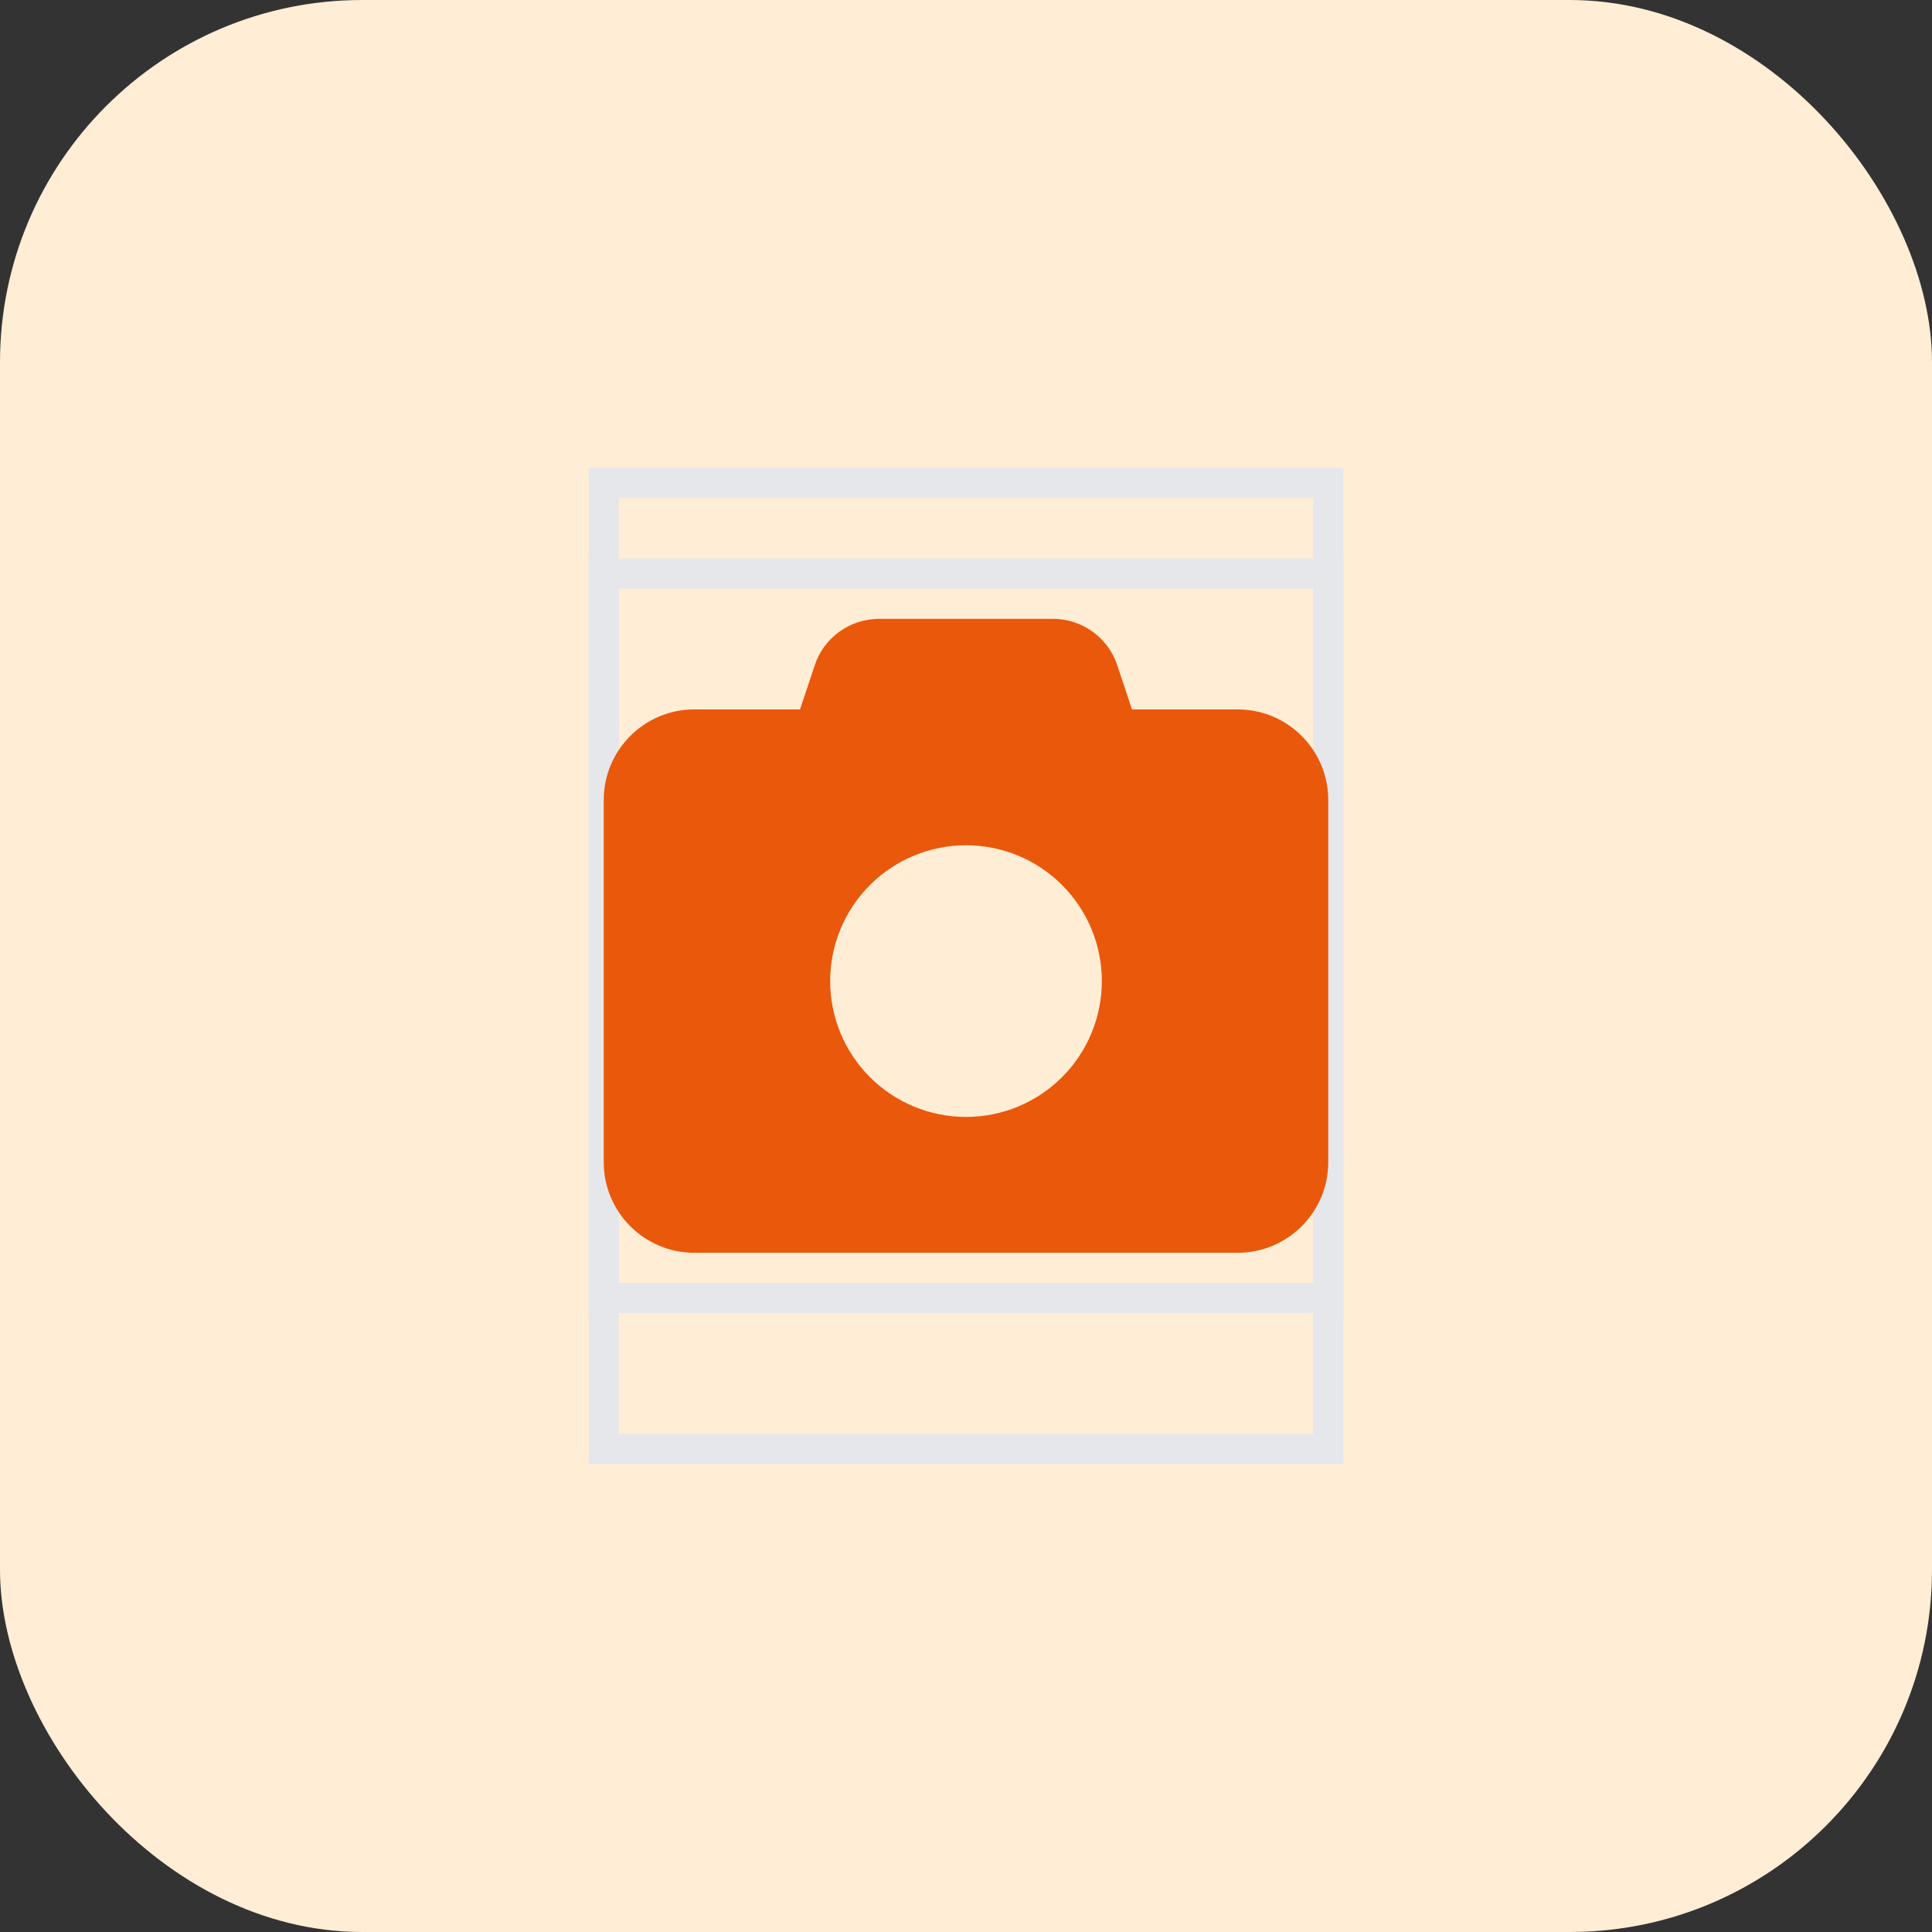 <svg width="64" height="64" viewBox="0 0 64 64" fill="none" xmlns="http://www.w3.org/2000/svg">
<rect x="0" y="0" width="64" height="64" fill="#333333" stroke="none"/>
<rect width="64" height="64" rx="12" fill="#FFEDD5"/>
<path d="M44 48H20V16H44V48Z" stroke="#E5E7EB"/>
<path d="M44 43H20V19H44V43Z" stroke="#E5E7EB"/>
<path d="M26.989 22.038L26.502 23.5H23C21.345 23.5 20 24.845 20 26.5V38.5C20 40.155 21.345 41.5 23 41.5H41C42.655 41.5 44 40.155 44 38.5V26.5C44 24.845 42.655 23.5 41 23.5H37.498L37.011 22.038C36.706 21.119 35.848 20.5 34.878 20.5H29.122C28.152 20.5 27.294 21.119 26.989 22.038ZM32 28C33.194 28 34.338 28.474 35.182 29.318C36.026 30.162 36.5 31.306 36.5 32.5C36.5 33.694 36.026 34.838 35.182 35.682C34.338 36.526 33.194 37 32 37C30.806 37 29.662 36.526 28.818 35.682C27.974 34.838 27.5 33.694 27.5 32.5C27.5 31.306 27.974 30.162 28.818 29.318C29.662 28.474 30.806 28 32 28Z" fill="#EA580C"/>
</svg>
